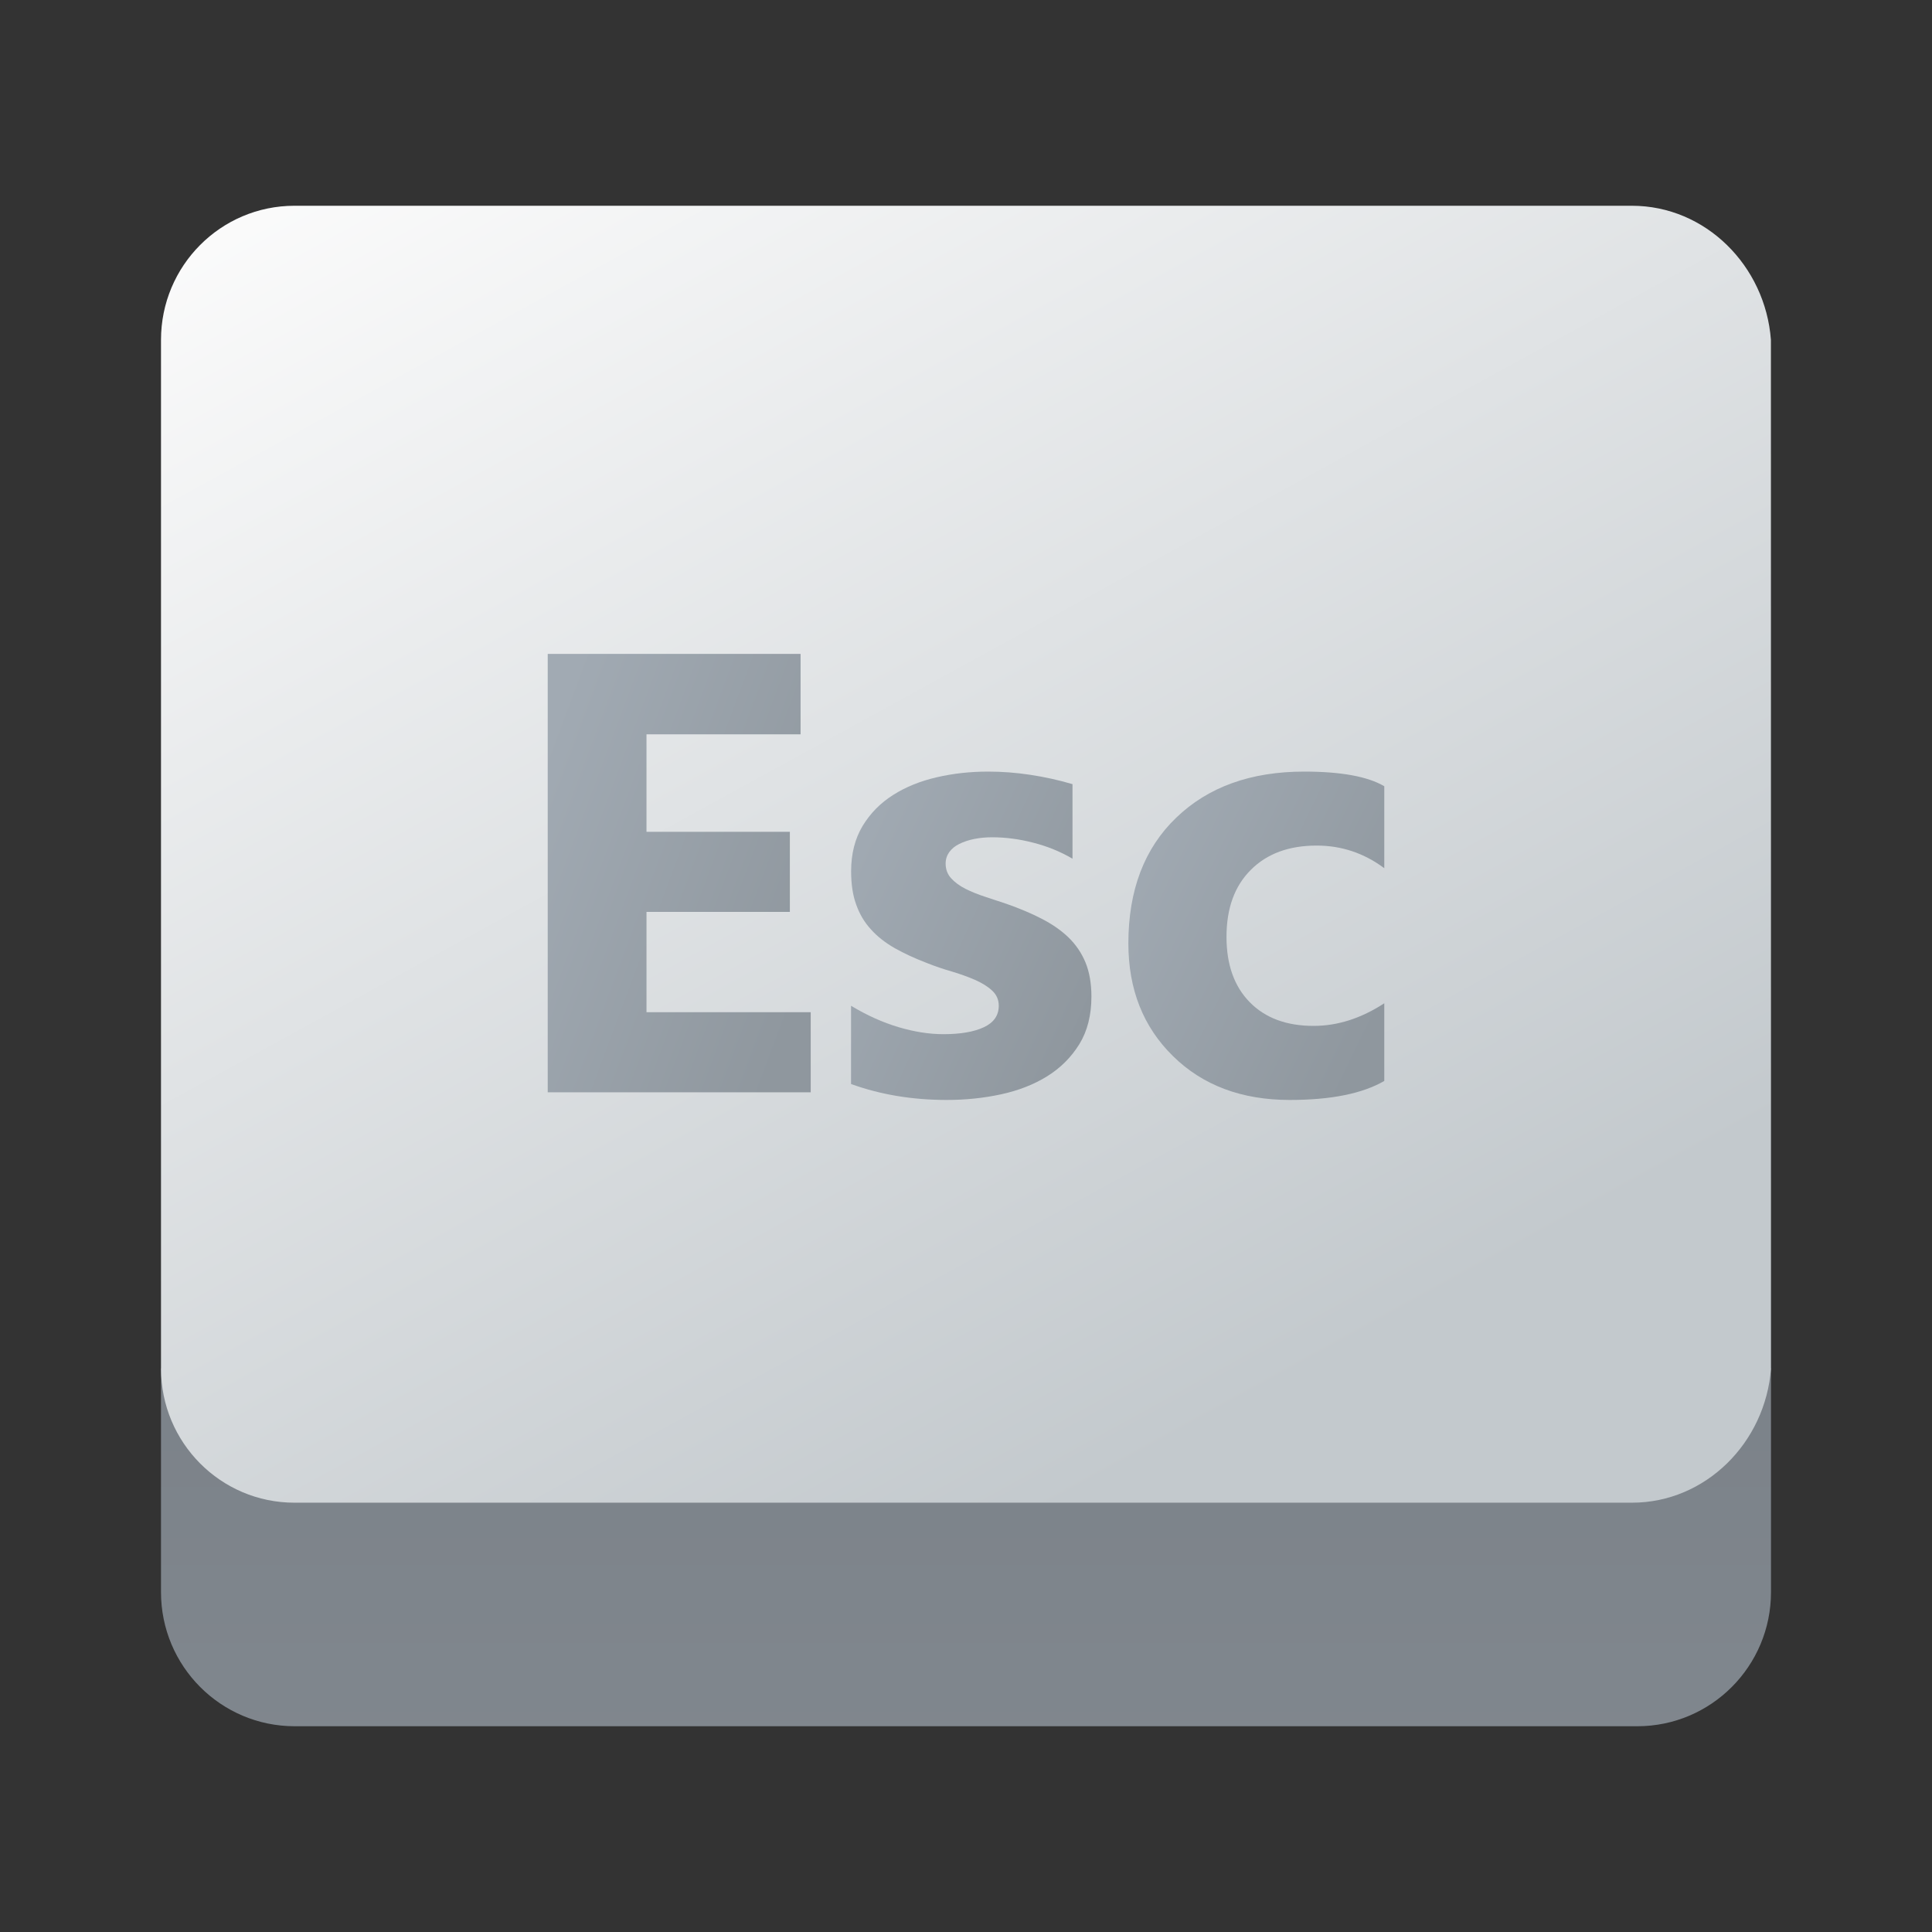 <svg width="24" height="24" viewBox="0 0 24 24" fill="none" xmlns="http://www.w3.org/2000/svg">
<rect x="0" y="0" width="24" height="24" fill="#333333" stroke="none"/>
<path d="M2 17V19.778C2 20.698 2.743 21.444 3.661 21.444H20.339C21.256 21.444 22 20.698 22 19.778V17H2Z" fill="url(#paint0_linear_40_1745)"/>
<path d="M22 17C21.931 17.921 21.188 18.667 20.273 18.667H3.658C2.742 18.667 2 17.921 2 17V4.222C2 3.302 2.742 2.556 3.658 2.556H20.272C21.188 2.556 21.93 3.302 21.999 4.222L22 17Z" fill="url(#paint1_linear_40_1745)"/>
<path d="M10.071 13.569H6.804V8.123H9.945V9.122H8.031V10.333H9.812V11.328H8.031V12.574H10.071V13.569Z" fill="url(#paint2_linear_40_1745)"/>
<path d="M10.572 13.466V12.494C10.769 12.613 10.967 12.702 11.163 12.76C11.359 12.818 11.545 12.847 11.719 12.847C11.932 12.847 12.1 12.818 12.223 12.76C12.346 12.702 12.407 12.613 12.407 12.494C12.407 12.418 12.379 12.355 12.323 12.304C12.268 12.253 12.196 12.209 12.109 12.171C12.021 12.133 11.926 12.099 11.822 12.068C11.718 12.038 11.618 12.004 11.522 11.966C11.367 11.907 11.231 11.844 11.114 11.778C10.996 11.71 10.897 11.633 10.818 11.544C10.737 11.456 10.677 11.353 10.636 11.237C10.593 11.12 10.573 10.982 10.573 10.823C10.573 10.605 10.621 10.418 10.715 10.261C10.811 10.103 10.937 9.975 11.095 9.875C11.253 9.775 11.434 9.702 11.639 9.655C11.842 9.608 12.054 9.585 12.275 9.585C12.447 9.585 12.622 9.598 12.799 9.625C12.976 9.652 13.151 9.69 13.323 9.741V10.667C13.171 10.578 13.008 10.512 12.834 10.468C12.661 10.423 12.491 10.401 12.324 10.401C12.245 10.401 12.172 10.408 12.102 10.422C12.032 10.436 11.971 10.457 11.918 10.483C11.864 10.509 11.823 10.543 11.792 10.585C11.762 10.628 11.747 10.675 11.747 10.728C11.747 10.798 11.769 10.859 11.815 10.91C11.861 10.96 11.92 11.004 11.993 11.041C12.067 11.078 12.148 11.111 12.238 11.14C12.328 11.169 12.417 11.199 12.506 11.229C12.665 11.285 12.809 11.345 12.938 11.412C13.067 11.478 13.178 11.554 13.271 11.643C13.363 11.732 13.434 11.835 13.484 11.955C13.533 12.074 13.558 12.216 13.558 12.38C13.558 12.611 13.508 12.808 13.408 12.971C13.307 13.134 13.174 13.267 13.008 13.37C12.843 13.473 12.651 13.547 12.436 13.594C12.218 13.641 11.994 13.664 11.761 13.664C11.333 13.664 10.937 13.598 10.572 13.466Z" fill="url(#paint3_linear_40_1745)"/>
<path d="M17.196 13.428C16.925 13.585 16.534 13.664 16.022 13.664C15.425 13.664 14.941 13.483 14.572 13.12C14.202 12.758 14.017 12.291 14.017 11.719C14.017 11.059 14.215 10.538 14.612 10.157C15.008 9.776 15.537 9.585 16.201 9.585C16.659 9.585 16.991 9.646 17.196 9.767V10.785C16.945 10.598 16.665 10.504 16.356 10.504C16.012 10.504 15.739 10.604 15.538 10.806C15.336 11.007 15.236 11.284 15.236 11.639C15.236 11.983 15.332 12.253 15.524 12.449C15.717 12.646 15.981 12.744 16.318 12.744C16.617 12.744 16.909 12.65 17.196 12.463V13.428Z" fill="url(#paint4_linear_40_1745)"/>
<defs>
<linearGradient id="paint0_linear_40_1745" x1="12" y1="31.542" x2="12" y2="13.151" gradientUnits="userSpaceOnUse">
<stop stop-color="#899198"/>
<stop offset="1" stop-color="#787E85"/>
</linearGradient>
<linearGradient id="paint1_linear_40_1745" x1="6.431" y1="0.155" x2="16.33" y2="18.195" gradientUnits="userSpaceOnUse">
<stop stop-color="#FCFCFC"/>
<stop offset="0.95" stop-color="#C3C9CD"/>
</linearGradient>
<linearGradient id="paint2_linear_40_1745" x1="7.119" y1="8.329" x2="10.925" y2="9.748" gradientUnits="userSpaceOnUse">
<stop stop-color="#A1AAB3"/>
<stop offset="1" stop-color="#8F979E"/>
</linearGradient>
<linearGradient id="paint3_linear_40_1745" x1="10.86" y1="9.739" x2="14.143" y2="11.233" gradientUnits="userSpaceOnUse">
<stop stop-color="#A1AAB3"/>
<stop offset="1" stop-color="#8F979E"/>
</linearGradient>
<linearGradient id="paint4_linear_40_1745" x1="14.324" y1="9.739" x2="17.74" y2="11.394" gradientUnits="userSpaceOnUse">
<stop stop-color="#A1AAB3"/>
<stop offset="1" stop-color="#8F979E"/>
</linearGradient>
</defs>
</svg>
